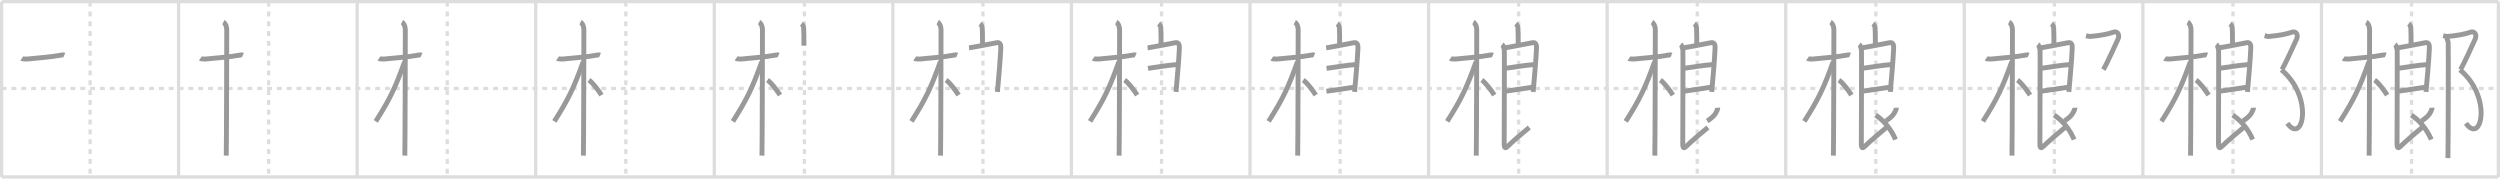 <svg width="1526px" height="109px" viewBox="0 0 1526 109" xmlns="http://www.w3.org/2000/svg" xmlns:xlink="http://www.w3.org/1999/xlink" xml:space="preserve" version="1.1" baseProfile="full">
<line x1="1" y1="1" x2="1525" y2="1" style="stroke:#ddd;stroke-width:2"></line>
<line x1="1" y1="1" x2="1" y2="108" style="stroke:#ddd;stroke-width:2"></line>
<line x1="1" y1="108" x2="1525" y2="108" style="stroke:#ddd;stroke-width:2"></line>
<line x1="1525" y1="1" x2="1525" y2="108" style="stroke:#ddd;stroke-width:2"></line>
<line x1="109" y1="1" x2="109" y2="108" style="stroke:#ddd;stroke-width:2"></line>
<line x1="218" y1="1" x2="218" y2="108" style="stroke:#ddd;stroke-width:2"></line>
<line x1="327" y1="1" x2="327" y2="108" style="stroke:#ddd;stroke-width:2"></line>
<line x1="436" y1="1" x2="436" y2="108" style="stroke:#ddd;stroke-width:2"></line>
<line x1="545" y1="1" x2="545" y2="108" style="stroke:#ddd;stroke-width:2"></line>
<line x1="654" y1="1" x2="654" y2="108" style="stroke:#ddd;stroke-width:2"></line>
<line x1="763" y1="1" x2="763" y2="108" style="stroke:#ddd;stroke-width:2"></line>
<line x1="872" y1="1" x2="872" y2="108" style="stroke:#ddd;stroke-width:2"></line>
<line x1="981" y1="1" x2="981" y2="108" style="stroke:#ddd;stroke-width:2"></line>
<line x1="1090" y1="1" x2="1090" y2="108" style="stroke:#ddd;stroke-width:2"></line>
<line x1="1199" y1="1" x2="1199" y2="108" style="stroke:#ddd;stroke-width:2"></line>
<line x1="1308" y1="1" x2="1308" y2="108" style="stroke:#ddd;stroke-width:2"></line>
<line x1="1417" y1="1" x2="1417" y2="108" style="stroke:#ddd;stroke-width:2"></line>
<line x1="1" y1="54" x2="1525" y2="54" style="stroke:#ddd;stroke-width:2;stroke-dasharray:3 3"></line>
<line x1="55" y1="1" x2="55" y2="108" style="stroke:#ddd;stroke-width:2;stroke-dasharray:3 3"></line>
<line x1="164" y1="1" x2="164" y2="108" style="stroke:#ddd;stroke-width:2;stroke-dasharray:3 3"></line>
<line x1="273" y1="1" x2="273" y2="108" style="stroke:#ddd;stroke-width:2;stroke-dasharray:3 3"></line>
<line x1="382" y1="1" x2="382" y2="108" style="stroke:#ddd;stroke-width:2;stroke-dasharray:3 3"></line>
<line x1="491" y1="1" x2="491" y2="108" style="stroke:#ddd;stroke-width:2;stroke-dasharray:3 3"></line>
<line x1="600" y1="1" x2="600" y2="108" style="stroke:#ddd;stroke-width:2;stroke-dasharray:3 3"></line>
<line x1="709" y1="1" x2="709" y2="108" style="stroke:#ddd;stroke-width:2;stroke-dasharray:3 3"></line>
<line x1="818" y1="1" x2="818" y2="108" style="stroke:#ddd;stroke-width:2;stroke-dasharray:3 3"></line>
<line x1="927" y1="1" x2="927" y2="108" style="stroke:#ddd;stroke-width:2;stroke-dasharray:3 3"></line>
<line x1="1036" y1="1" x2="1036" y2="108" style="stroke:#ddd;stroke-width:2;stroke-dasharray:3 3"></line>
<line x1="1145" y1="1" x2="1145" y2="108" style="stroke:#ddd;stroke-width:2;stroke-dasharray:3 3"></line>
<line x1="1254" y1="1" x2="1254" y2="108" style="stroke:#ddd;stroke-width:2;stroke-dasharray:3 3"></line>
<line x1="1363" y1="1" x2="1363" y2="108" style="stroke:#ddd;stroke-width:2;stroke-dasharray:3 3"></line>
<line x1="1472" y1="1" x2="1472" y2="108" style="stroke:#ddd;stroke-width:2;stroke-dasharray:3 3"></line>
<path d="M13.28,35.72c0.35,0.24,2.39,0.41,3.31,0.31c3.94-0.41,14.62-1.21,20.95-2.41c0.92-0.17,1.15-0.24,1.73,0" style="fill:none;stroke:#999;stroke-width:3"></path>

<path d="M122.28,35.72c0.35,0.24,2.39,0.41,3.31,0.31c3.94-0.41,14.62-1.21,20.95-2.41c0.92-0.17,1.15-0.24,1.73,0" style="fill:none;stroke:#999;stroke-width:3"></path>
<path d="M136.36,13.5c0.91,0.47,2.04,2.25,2.04,4.92c0,0.95-0.12,70.75-0.3,76.58" style="fill:none;stroke:#999;stroke-width:3"></path>

<path d="M231.28,35.72c0.35,0.24,2.39,0.41,3.31,0.31c3.94-0.41,14.62-1.21,20.95-2.41c0.92-0.17,1.15-0.24,1.73,0" style="fill:none;stroke:#999;stroke-width:3"></path>
<path d="M245.36,13.5c0.91,0.47,2.04,2.25,2.04,4.92c0,0.95-0.12,70.75-0.3,76.58" style="fill:none;stroke:#999;stroke-width:3"></path>
<path d="M246.94,37.78c-5.66,15.8-8.81,22.48-17.58,36.31" style="fill:none;stroke:#999;stroke-width:3"></path>

<path d="M340.28,35.72c0.35,0.24,2.39,0.41,3.31,0.31c3.94-0.41,14.62-1.21,20.95-2.41c0.92-0.17,1.15-0.24,1.73,0" style="fill:none;stroke:#999;stroke-width:3"></path>
<path d="M354.36,13.5c0.91,0.47,2.04,2.25,2.04,4.92c0,0.95-0.12,70.75-0.3,76.58" style="fill:none;stroke:#999;stroke-width:3"></path>
<path d="M355.94,37.78c-5.66,15.8-8.81,22.48-17.58,36.31" style="fill:none;stroke:#999;stroke-width:3"></path>
<path d="M359.47,48.9c2.37,1.59,5.66,6.05,7.66,9.14" style="fill:none;stroke:#999;stroke-width:3"></path>

<path d="M449.28,35.72c0.35,0.24,2.39,0.41,3.31,0.31c3.94-0.41,14.62-1.21,20.95-2.41c0.92-0.17,1.15-0.24,1.73,0" style="fill:none;stroke:#999;stroke-width:3"></path>
<path d="M463.36,13.5c0.91,0.47,2.04,2.25,2.04,4.92c0,0.95-0.12,70.75-0.3,76.58" style="fill:none;stroke:#999;stroke-width:3"></path>
<path d="M464.94,37.78c-5.66,15.8-8.81,22.48-17.58,36.31" style="fill:none;stroke:#999;stroke-width:3"></path>
<path d="M468.47,48.9c2.37,1.59,5.66,6.05,7.66,9.14" style="fill:none;stroke:#999;stroke-width:3"></path>
<path d="M489.22,14.51c0.75,0.56,1.2,1.39,1.34,2.5c0.15,1.11,0.15,8.05,0.15,10.82" style="fill:none;stroke:#999;stroke-width:3"></path>

<path d="M558.28,35.72c0.35,0.24,2.39,0.41,3.31,0.31c3.94-0.41,14.62-1.21,20.95-2.41c0.92-0.17,1.15-0.24,1.73,0" style="fill:none;stroke:#999;stroke-width:3"></path>
<path d="M572.36,13.5c0.91,0.47,2.04,2.25,2.04,4.92c0,0.95-0.12,70.75-0.3,76.58" style="fill:none;stroke:#999;stroke-width:3"></path>
<path d="M573.94,37.78c-5.66,15.8-8.81,22.48-17.58,36.31" style="fill:none;stroke:#999;stroke-width:3"></path>
<path d="M577.47,48.9c2.37,1.59,5.66,6.05,7.66,9.14" style="fill:none;stroke:#999;stroke-width:3"></path>
<path d="M598.22,14.51c0.75,0.56,1.2,1.39,1.34,2.5c0.15,1.11,0.15,8.05,0.15,10.82" style="fill:none;stroke:#999;stroke-width:3"></path>
<path d="M591.5,29.22c1.31-0.12,15.77-2.94,16.96-3.16c2.02-0.38,2.52,1.4,2.44,3.18c-0.33,7.51-1.38,19.26-2.07,26.87" style="fill:none;stroke:#999;stroke-width:3"></path>

<path d="M667.28,35.72c0.35,0.24,2.39,0.41,3.31,0.31c3.94-0.41,14.62-1.21,20.95-2.41c0.92-0.17,1.15-0.24,1.73,0" style="fill:none;stroke:#999;stroke-width:3"></path>
<path d="M681.36,13.5c0.91,0.47,2.04,2.25,2.04,4.92c0,0.95-0.12,70.75-0.3,76.58" style="fill:none;stroke:#999;stroke-width:3"></path>
<path d="M682.94,37.78c-5.66,15.8-8.81,22.48-17.58,36.31" style="fill:none;stroke:#999;stroke-width:3"></path>
<path d="M686.47,48.9c2.37,1.59,5.66,6.05,7.66,9.14" style="fill:none;stroke:#999;stroke-width:3"></path>
<path d="M707.22,14.51c0.75,0.56,1.2,1.39,1.34,2.5c0.15,1.11,0.15,8.05,0.15,10.82" style="fill:none;stroke:#999;stroke-width:3"></path>
<path d="M700.5,29.22c1.31-0.12,15.77-2.94,16.96-3.16c2.02-0.38,2.52,1.4,2.44,3.18c-0.33,7.51-1.38,19.26-2.07,26.87" style="fill:none;stroke:#999;stroke-width:3"></path>
<path d="M700.73,41.73c3.35-0.48,12.64-1.98,17.7-2.32" style="fill:none;stroke:#999;stroke-width:3"></path>

<path d="M776.28,35.72c0.35,0.24,2.39,0.41,3.31,0.31c3.94-0.41,14.62-1.21,20.95-2.41c0.92-0.17,1.15-0.24,1.73,0" style="fill:none;stroke:#999;stroke-width:3"></path>
<path d="M790.36,13.5c0.91,0.47,2.04,2.25,2.04,4.92c0,0.95-0.12,70.75-0.3,76.58" style="fill:none;stroke:#999;stroke-width:3"></path>
<path d="M791.94,37.78c-5.66,15.8-8.81,22.48-17.58,36.31" style="fill:none;stroke:#999;stroke-width:3"></path>
<path d="M795.47,48.9c2.37,1.59,5.66,6.05,7.66,9.14" style="fill:none;stroke:#999;stroke-width:3"></path>
<path d="M816.22,14.51c0.75,0.56,1.2,1.39,1.34,2.5c0.15,1.11,0.15,8.05,0.15,10.82" style="fill:none;stroke:#999;stroke-width:3"></path>
<path d="M809.5,29.22c1.31-0.12,15.77-2.94,16.96-3.16c2.02-0.38,2.52,1.4,2.44,3.18c-0.33,7.51-1.38,19.26-2.07,26.87" style="fill:none;stroke:#999;stroke-width:3"></path>
<path d="M809.73,41.73c3.35-0.48,12.64-1.98,17.7-2.32" style="fill:none;stroke:#999;stroke-width:3"></path>
<path d="M809.65,55.71c3.62-0.52,11.26-1.71,17.49-2.59" style="fill:none;stroke:#999;stroke-width:3"></path>

<path d="M885.28,35.72c0.35,0.24,2.39,0.41,3.31,0.31c3.94-0.41,14.62-1.21,20.95-2.41c0.92-0.17,1.15-0.24,1.73,0" style="fill:none;stroke:#999;stroke-width:3"></path>
<path d="M899.36,13.5c0.91,0.47,2.04,2.25,2.04,4.92c0,0.95-0.12,70.75-0.3,76.58" style="fill:none;stroke:#999;stroke-width:3"></path>
<path d="M900.94,37.78c-5.66,15.8-8.81,22.48-17.58,36.31" style="fill:none;stroke:#999;stroke-width:3"></path>
<path d="M904.47,48.9c2.37,1.59,5.66,6.05,7.66,9.14" style="fill:none;stroke:#999;stroke-width:3"></path>
<path d="M925.22,14.51c0.75,0.56,1.2,1.39,1.34,2.5c0.15,1.11,0.15,8.05,0.15,10.82" style="fill:none;stroke:#999;stroke-width:3"></path>
<path d="M918.5,29.22c1.31-0.12,15.77-2.94,16.96-3.16c2.02-0.38,2.52,1.4,2.44,3.18c-0.33,7.51-1.38,19.26-2.07,26.87" style="fill:none;stroke:#999;stroke-width:3"></path>
<path d="M918.73,41.73c3.35-0.48,12.64-1.98,17.7-2.32" style="fill:none;stroke:#999;stroke-width:3"></path>
<path d="M918.65,55.71c3.62-0.52,11.26-1.71,17.49-2.59" style="fill:none;stroke:#999;stroke-width:3"></path>
<path d="M916.89,27.11 c 0.75,0.56 1.2,2.5 1.35,3.61 0.13,1.01 -0.08,47.44 -0.08,57.28 0,2.61 0.91,2.5 1.78,1.65 3.03,-2.98 10.167,-9.133 13.537,-11.853" style="fill:none;stroke:#999;stroke-width:3"></path>

<path d="M994.28,35.72c0.35,0.24,2.39,0.41,3.31,0.31c3.94-0.41,14.62-1.21,20.95-2.41c0.92-0.17,1.15-0.24,1.73,0" style="fill:none;stroke:#999;stroke-width:3"></path>
<path d="M1008.36,13.5c0.91,0.47,2.04,2.25,2.04,4.92c0,0.95-0.12,70.75-0.3,76.58" style="fill:none;stroke:#999;stroke-width:3"></path>
<path d="M1009.94,37.78c-5.66,15.8-8.81,22.48-17.58,36.31" style="fill:none;stroke:#999;stroke-width:3"></path>
<path d="M1013.47,48.9c2.37,1.59,5.66,6.05,7.66,9.14" style="fill:none;stroke:#999;stroke-width:3"></path>
<path d="M1034.22,14.51c0.75,0.56,1.2,1.39,1.34,2.5c0.15,1.11,0.15,8.05,0.15,10.82" style="fill:none;stroke:#999;stroke-width:3"></path>
<path d="M1027.5,29.22c1.31-0.12,15.77-2.94,16.96-3.16c2.02-0.38,2.52,1.4,2.44,3.18c-0.33,7.51-1.38,19.26-2.07,26.87" style="fill:none;stroke:#999;stroke-width:3"></path>
<path d="M1027.73,41.73c3.35-0.48,12.64-1.98,17.7-2.32" style="fill:none;stroke:#999;stroke-width:3"></path>
<path d="M1027.65,55.71c3.62-0.52,11.26-1.71,17.49-2.59" style="fill:none;stroke:#999;stroke-width:3"></path>
<path d="M1025.89,27.11 c 0.75,0.56 1.2,2.5 1.35,3.61 0.13,1.01 -0.08,47.44 -0.08,57.28 0,2.61 0.91,2.5 1.78,1.65 3.03,-2.98 10.167,-9.133 13.537,-11.853" style="fill:none;stroke:#999;stroke-width:3"></path>
<path d="M1048.449,65.746 c 0.02,0.417 0.071,0.625 -0.081,0.987 -1.071,2.546 -1.813,4.168 -6.283,7.138" style="fill:none;stroke:#999;stroke-width:3"></path>

<path d="M1103.28,35.72c0.35,0.24,2.39,0.41,3.31,0.31c3.94-0.41,14.62-1.21,20.95-2.41c0.92-0.17,1.15-0.24,1.73,0" style="fill:none;stroke:#999;stroke-width:3"></path>
<path d="M1117.36,13.5c0.91,0.47,2.04,2.25,2.04,4.92c0,0.95-0.12,70.75-0.3,76.58" style="fill:none;stroke:#999;stroke-width:3"></path>
<path d="M1118.94,37.78c-5.66,15.8-8.81,22.48-17.58,36.31" style="fill:none;stroke:#999;stroke-width:3"></path>
<path d="M1122.47,48.9c2.37,1.59,5.66,6.05,7.66,9.14" style="fill:none;stroke:#999;stroke-width:3"></path>
<path d="M1143.22,14.51c0.75,0.56,1.2,1.39,1.34,2.5c0.15,1.11,0.15,8.05,0.15,10.82" style="fill:none;stroke:#999;stroke-width:3"></path>
<path d="M1136.5,29.22c1.31-0.12,15.77-2.94,16.96-3.16c2.02-0.38,2.52,1.4,2.44,3.18c-0.33,7.51-1.38,19.26-2.07,26.87" style="fill:none;stroke:#999;stroke-width:3"></path>
<path d="M1136.73,41.73c3.35-0.48,12.64-1.98,17.7-2.32" style="fill:none;stroke:#999;stroke-width:3"></path>
<path d="M1136.65,55.71c3.62-0.52,11.26-1.71,17.49-2.59" style="fill:none;stroke:#999;stroke-width:3"></path>
<path d="M1134.89,27.11 c 0.75,0.56 1.2,2.5 1.35,3.61 0.13,1.01 -0.08,47.44 -0.08,57.28 0,2.61 0.91,2.5 1.78,1.65 3.03,-2.98 10.167,-9.133 13.537,-11.853" style="fill:none;stroke:#999;stroke-width:3"></path>
<path d="M1157.449,65.746 c 0.02,0.417 0.071,0.625 -0.081,0.987 -1.071,2.546 -1.813,4.168 -6.283,7.138" style="fill:none;stroke:#999;stroke-width:3"></path>
<path d="M1144.864,70.26 c 4.79,3.08 9.428,8.398 12.158,14.908" style="fill:none;stroke:#999;stroke-width:3"></path>

<path d="M1212.28,35.72c0.35,0.24,2.39,0.41,3.31,0.31c3.94-0.41,14.62-1.21,20.95-2.41c0.92-0.17,1.15-0.24,1.73,0" style="fill:none;stroke:#999;stroke-width:3"></path>
<path d="M1226.36,13.5c0.91,0.47,2.04,2.25,2.04,4.92c0,0.95-0.12,70.75-0.3,76.58" style="fill:none;stroke:#999;stroke-width:3"></path>
<path d="M1227.94,37.78c-5.66,15.8-8.81,22.48-17.58,36.31" style="fill:none;stroke:#999;stroke-width:3"></path>
<path d="M1231.47,48.9c2.37,1.59,5.66,6.05,7.66,9.14" style="fill:none;stroke:#999;stroke-width:3"></path>
<path d="M1252.22,14.51c0.75,0.56,1.2,1.39,1.34,2.5c0.15,1.11,0.15,8.05,0.15,10.82" style="fill:none;stroke:#999;stroke-width:3"></path>
<path d="M1245.5,29.22c1.31-0.12,15.77-2.94,16.96-3.16c2.02-0.38,2.52,1.4,2.44,3.18c-0.33,7.51-1.38,19.26-2.07,26.87" style="fill:none;stroke:#999;stroke-width:3"></path>
<path d="M1245.73,41.73c3.35-0.48,12.64-1.98,17.7-2.32" style="fill:none;stroke:#999;stroke-width:3"></path>
<path d="M1245.65,55.71c3.62-0.52,11.26-1.71,17.49-2.59" style="fill:none;stroke:#999;stroke-width:3"></path>
<path d="M1243.89,27.11 c 0.75,0.56 1.2,2.5 1.35,3.61 0.13,1.01 -0.08,47.44 -0.08,57.28 0,2.61 0.91,2.5 1.78,1.65 3.03,-2.98 10.167,-9.133 13.537,-11.853" style="fill:none;stroke:#999;stroke-width:3"></path>
<path d="M1266.449,65.746 c 0.02,0.417 0.071,0.625 -0.081,0.987 -1.071,2.546 -1.813,4.168 -6.283,7.138" style="fill:none;stroke:#999;stroke-width:3"></path>
<path d="M1253.864,70.26 c 4.79,3.08 9.428,8.398 12.158,14.908" style="fill:none;stroke:#999;stroke-width:3"></path>
<path d="M1273.32,21.76c1.09,0.27,1.76,0.54,2.64,0.48c5.68-0.44,11.33-1.55,13.77-2.52c2.85-1.14,4.33,1.6,3.06,4.27c-1.27,2.67-6.65,14.7-8.87,18.51" style="fill:none;stroke:#999;stroke-width:3"></path>

<path d="M1321.28,35.72c0.35,0.24,2.39,0.41,3.31,0.31c3.94-0.41,14.62-1.21,20.95-2.41c0.92-0.17,1.15-0.24,1.73,0" style="fill:none;stroke:#999;stroke-width:3"></path>
<path d="M1335.36,13.5c0.91,0.47,2.04,2.25,2.04,4.92c0,0.95-0.12,70.75-0.3,76.58" style="fill:none;stroke:#999;stroke-width:3"></path>
<path d="M1336.94,37.78c-5.66,15.8-8.81,22.48-17.58,36.31" style="fill:none;stroke:#999;stroke-width:3"></path>
<path d="M1340.47,48.9c2.37,1.59,5.66,6.05,7.66,9.14" style="fill:none;stroke:#999;stroke-width:3"></path>
<path d="M1361.22,14.51c0.75,0.56,1.2,1.39,1.34,2.5c0.15,1.11,0.15,8.05,0.15,10.82" style="fill:none;stroke:#999;stroke-width:3"></path>
<path d="M1354.5,29.22c1.31-0.12,15.77-2.94,16.96-3.16c2.02-0.38,2.52,1.4,2.44,3.18c-0.33,7.51-1.38,19.26-2.07,26.87" style="fill:none;stroke:#999;stroke-width:3"></path>
<path d="M1354.73,41.73c3.35-0.48,12.64-1.98,17.7-2.32" style="fill:none;stroke:#999;stroke-width:3"></path>
<path d="M1354.65,55.71c3.62-0.52,11.26-1.71,17.49-2.59" style="fill:none;stroke:#999;stroke-width:3"></path>
<path d="M1352.89,27.11 c 0.75,0.56 1.2,2.5 1.35,3.61 0.13,1.01 -0.08,47.44 -0.08,57.28 0,2.61 0.91,2.5 1.78,1.65 3.03,-2.98 10.167,-9.133 13.537,-11.853" style="fill:none;stroke:#999;stroke-width:3"></path>
<path d="M1375.449,65.746 c 0.02,0.417 0.071,0.625 -0.081,0.987 -1.071,2.546 -1.813,4.168 -6.283,7.138" style="fill:none;stroke:#999;stroke-width:3"></path>
<path d="M1362.864,70.26 c 4.79,3.08 9.428,8.398 12.158,14.908" style="fill:none;stroke:#999;stroke-width:3"></path>
<path d="M1382.32,21.76c1.09,0.27,1.76,0.54,2.64,0.48c5.68-0.44,11.33-1.55,13.77-2.52c2.85-1.14,4.33,1.6,3.06,4.27c-1.27,2.67-6.65,14.7-8.87,18.51" style="fill:none;stroke:#999;stroke-width:3"></path>
<path d="M1392.56,42.61c19.94,16.64,13.19,46.14,3.64,32.63" style="fill:none;stroke:#999;stroke-width:3"></path>

<path d="M1430.28,35.72c0.35,0.24,2.39,0.41,3.31,0.31c3.94-0.41,14.62-1.21,20.95-2.41c0.92-0.17,1.15-0.24,1.73,0" style="fill:none;stroke:#999;stroke-width:3"></path>
<path d="M1444.36,13.5c0.91,0.47,2.04,2.25,2.04,4.92c0,0.95-0.12,70.75-0.3,76.58" style="fill:none;stroke:#999;stroke-width:3"></path>
<path d="M1445.94,37.78c-5.66,15.8-8.81,22.48-17.58,36.31" style="fill:none;stroke:#999;stroke-width:3"></path>
<path d="M1449.47,48.9c2.37,1.59,5.66,6.05,7.66,9.14" style="fill:none;stroke:#999;stroke-width:3"></path>
<path d="M1470.22,14.51c0.75,0.56,1.2,1.39,1.34,2.5c0.15,1.11,0.15,8.05,0.15,10.82" style="fill:none;stroke:#999;stroke-width:3"></path>
<path d="M1463.5,29.22c1.31-0.12,15.77-2.94,16.96-3.16c2.02-0.38,2.52,1.4,2.44,3.18c-0.33,7.51-1.38,19.26-2.07,26.87" style="fill:none;stroke:#999;stroke-width:3"></path>
<path d="M1463.73,41.73c3.35-0.48,12.64-1.98,17.7-2.32" style="fill:none;stroke:#999;stroke-width:3"></path>
<path d="M1463.65,55.71c3.62-0.52,11.26-1.71,17.49-2.59" style="fill:none;stroke:#999;stroke-width:3"></path>
<path d="M1461.89,27.11 c 0.75,0.56 1.2,2.5 1.35,3.61 0.13,1.01 -0.08,47.44 -0.08,57.28 0,2.61 0.91,2.5 1.78,1.65 3.03,-2.98 10.167,-9.133 13.537,-11.853" style="fill:none;stroke:#999;stroke-width:3"></path>
<path d="M1484.449,65.746 c 0.02,0.417 0.071,0.625 -0.081,0.987 -1.071,2.546 -1.813,4.168 -6.283,7.138" style="fill:none;stroke:#999;stroke-width:3"></path>
<path d="M1471.864,70.26 c 4.79,3.08 9.428,8.398 12.158,14.908" style="fill:none;stroke:#999;stroke-width:3"></path>
<path d="M1491.32,21.76c1.09,0.27,1.76,0.54,2.64,0.48c5.68-0.44,11.33-1.55,13.77-2.52c2.85-1.14,4.33,1.6,3.06,4.27c-1.27,2.67-6.65,14.7-8.87,18.51" style="fill:none;stroke:#999;stroke-width:3"></path>
<path d="M1501.56,42.61c19.94,16.64,13.19,46.14,3.64,32.63" style="fill:none;stroke:#999;stroke-width:3"></path>
<path d="M1492.95,22.75c0.79,0.5,1.27,2.25,1.43,3.25c0.16,1,0,64.25-0.16,70.5" style="fill:none;stroke:#999;stroke-width:3"></path>

</svg>